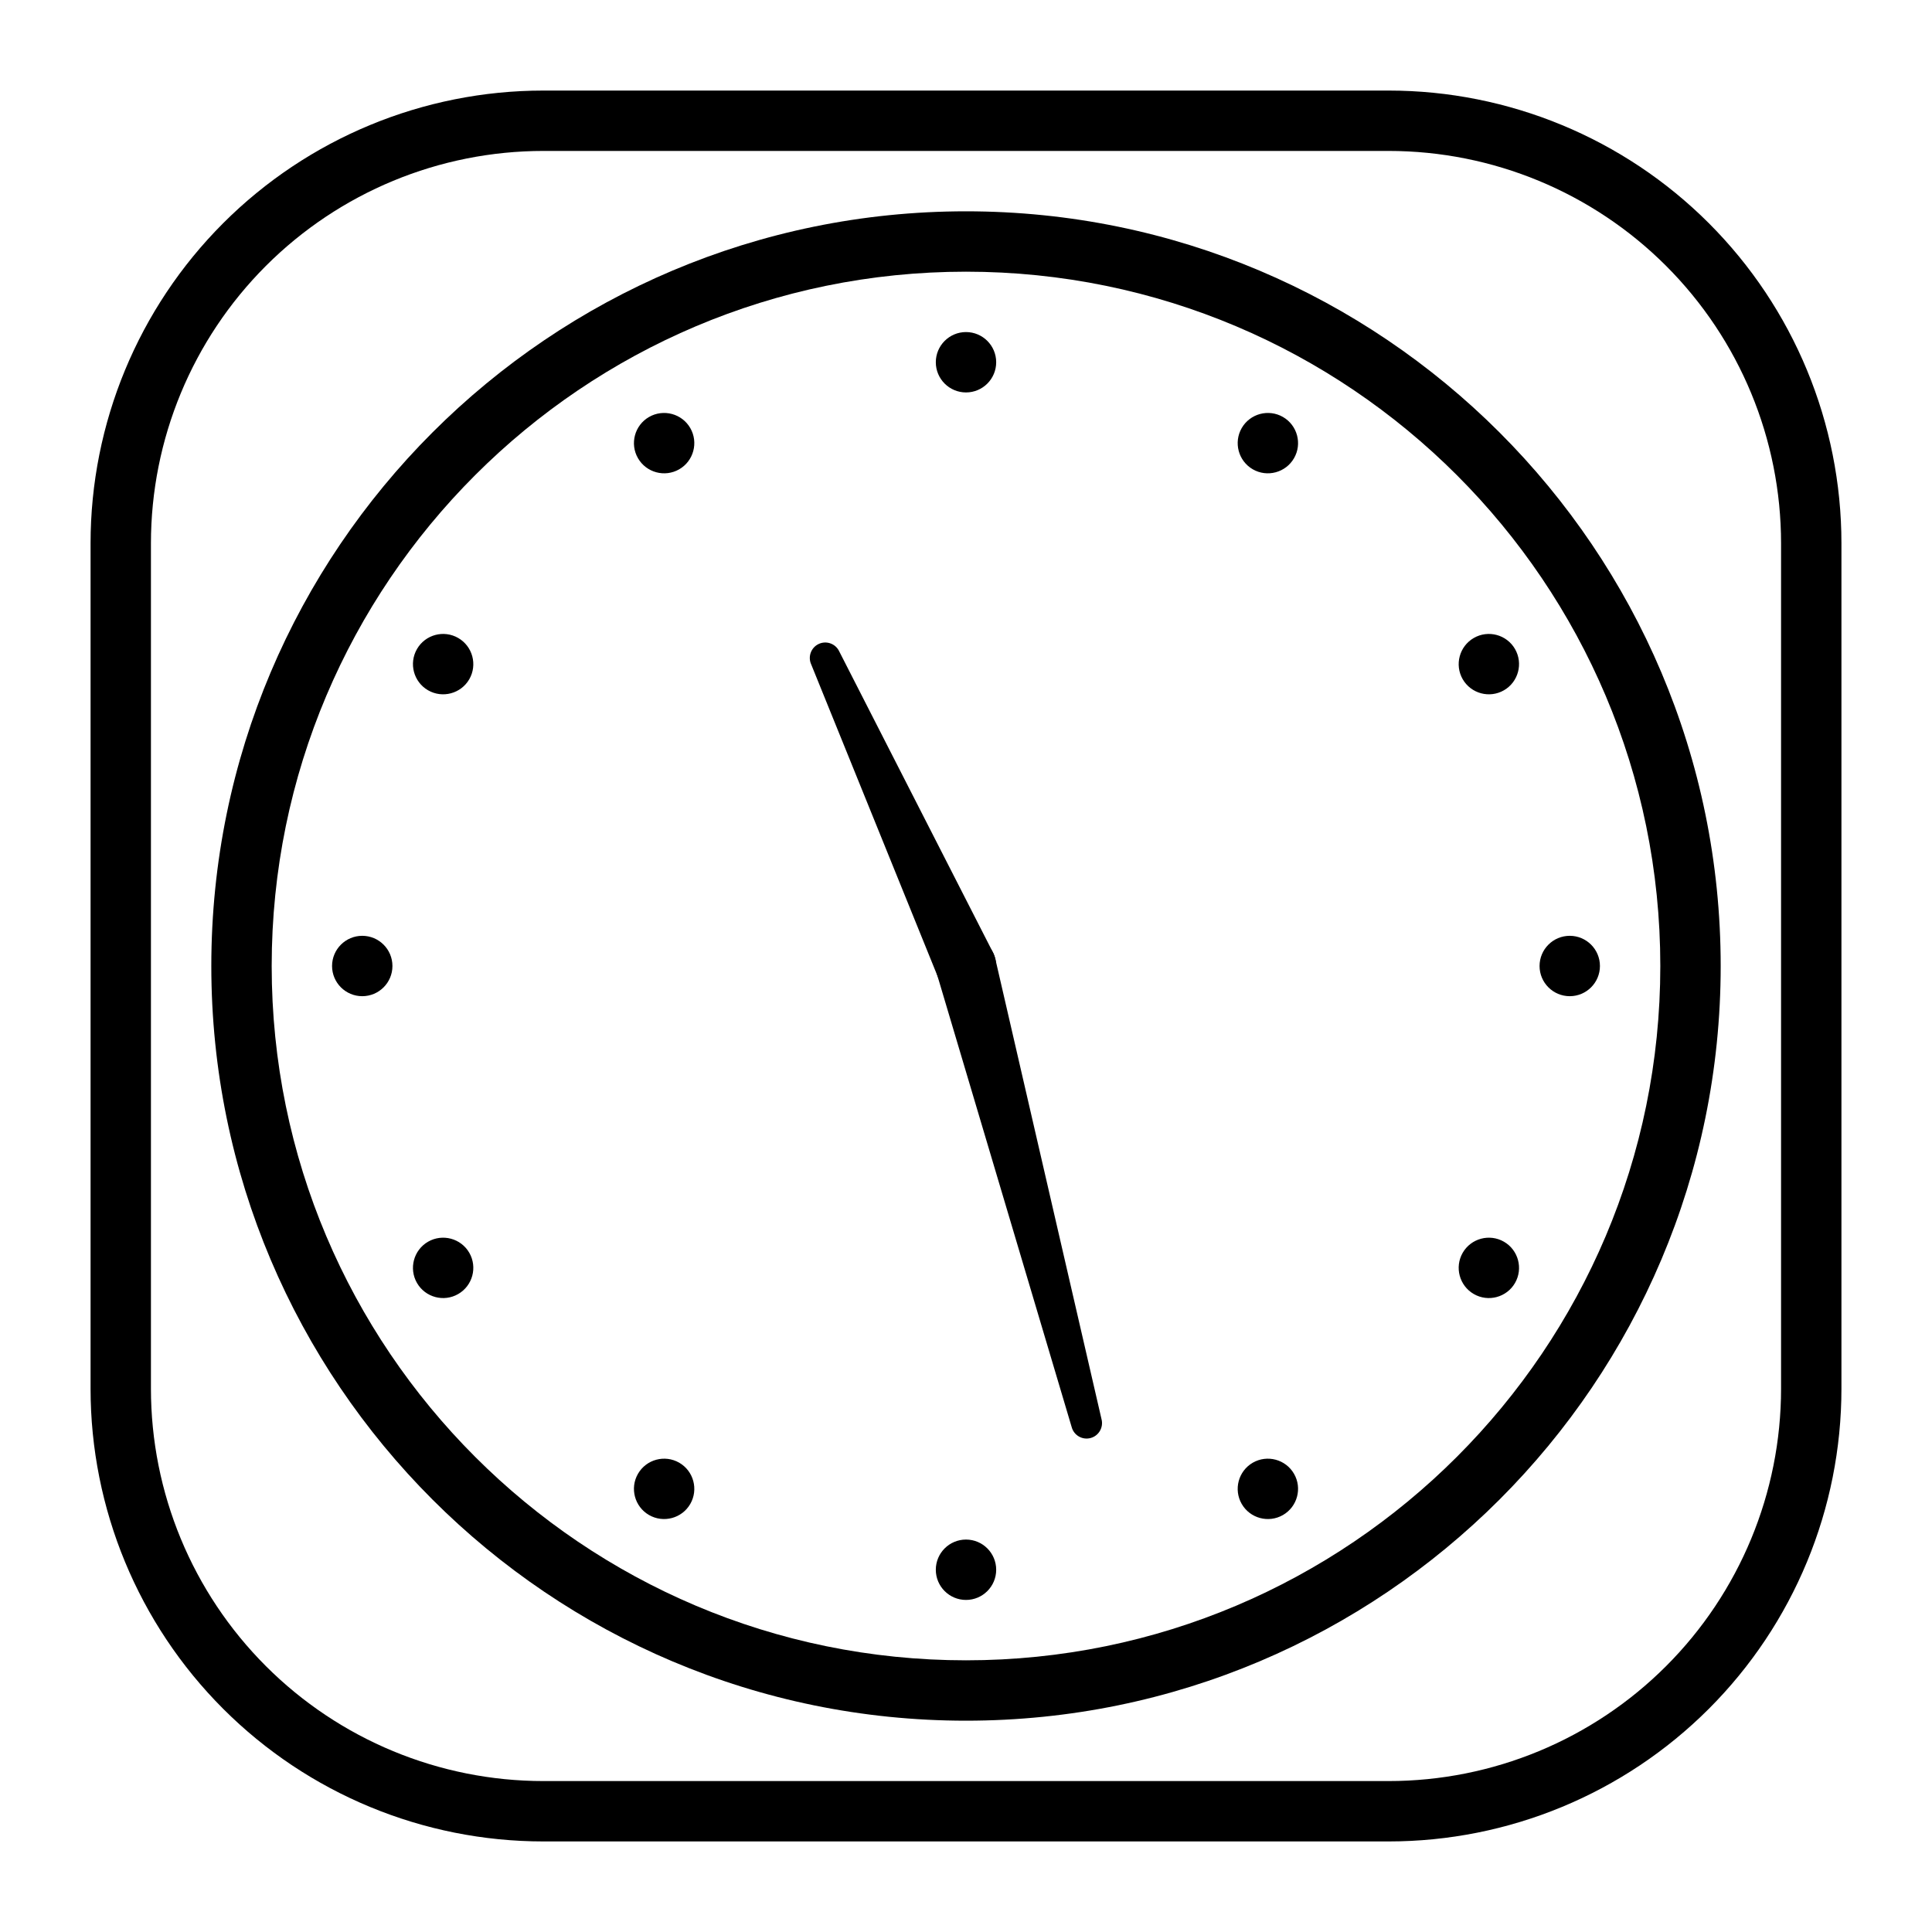 <?xml version="1.0" ?><!DOCTYPE svg  PUBLIC '-//W3C//DTD SVG 1.1//EN'  'http://www.w3.org/Graphics/SVG/1.1/DTD/svg11.dtd'><svg height="100%" style="fill-rule:evenodd;clip-rule:evenodd;stroke-linejoin:round;stroke-miterlimit:2;" version="1.1" viewBox="0 0 64 64" width="100%" xml:space="preserve" xmlns="http://www.w3.org/2000/svg" xmlns:serif="http://www.serif.com/" xmlns:xlink="http://www.w3.org/1999/xlink"><g id="Icon"><path d="M61,18c0,-3.978 -1.58,-7.794 -4.393,-10.607c-2.813,-2.813 -6.629,-4.393 -10.607,-4.393l-28,0c-3.978,-0 -7.794,1.58 -10.607,4.393c-2.813,2.813 -4.393,6.629 -4.393,10.607l0,28c-0,3.978 1.58,7.794 4.393,10.607c2.813,2.813 6.629,4.393 10.607,4.393l28,0c3.978,0 7.794,-1.58 10.607,-4.393c2.813,-2.813 4.393,-6.629 4.393,-10.607l0,-28Zm-2,0l0,28c0,3.448 -1.37,6.754 -3.808,9.192c-2.438,2.438 -5.744,3.808 -9.192,3.808l-28,-0c-3.448,0 -6.754,-1.37 -9.192,-3.808c-2.438,-2.438 -3.808,-5.744 -3.808,-9.192l0,-28c-0,-3.448 1.37,-6.754 3.808,-9.192c2.438,-2.438 5.744,-3.808 9.192,-3.808l28,0c3.448,-0 6.754,1.37 9.192,3.808c2.438,2.438 3.808,5.744 3.808,9.192Z"/><path d="M32,7c-13.798,0 -25,11.202 -25,25c0,13.798 11.202,25 25,25c13.798,-0 25,-11.202 25,-25c0,-13.798 -11.202,-25 -25,-25Zm0,2c12.694,0 23,10.306 23,23c0,12.694 -10.306,23 -23,23c-12.694,-0 -23,-10.306 -23,-23c0,-12.694 10.306,-23 23,-23Z"/><path d="M31.033,32.255l4.467,15.017c0.072,0.274 0.352,0.437 0.625,0.365c0.273,-0.072 0.436,-0.353 0.364,-0.626l-3.522,-15.266c-0.141,-0.534 -0.688,-0.853 -1.222,-0.712c-0.534,0.141 -0.853,0.688 -0.712,1.222Z"/><path d="M26.872,22.009l4.218,10.407c0.23,0.502 0.824,0.723 1.326,0.494c0.502,-0.23 0.723,-0.824 0.494,-1.326l-5.107,-10.001c-0.117,-0.257 -0.421,-0.37 -0.678,-0.253c-0.257,0.118 -0.37,0.422 -0.253,0.679Z"/><circle cx="32" cy="12" r="1"/><circle cx="32" cy="12" r="2" style="fill:none;"/><path d="M13.813,21.5c0.276,-0.478 0.889,-0.642 1.366,-0.366c0.478,0.276 0.642,0.888 0.367,1.366c-0.276,0.478 -0.889,0.642 -1.367,0.366c-0.477,-0.276 -0.641,-0.888 -0.366,-1.366Z"/><path d="M12.947,21c-0.551,0.956 -0.223,2.18 0.732,2.732c0.956,0.552 2.181,0.224 2.733,-0.732c0.551,-0.956 0.223,-2.18 -0.733,-2.732c-0.955,-0.552 -2.18,-0.224 -2.732,0.732Z" style="fill:none;"/><path d="M13.813,42.5c-0.275,-0.478 -0.111,-1.09 0.366,-1.366c0.478,-0.276 1.091,-0.112 1.367,0.366c0.275,0.478 0.111,1.09 -0.367,1.366c-0.477,0.276 -1.09,0.112 -1.366,-0.366Z"/><path d="M12.947,43c0.552,0.956 1.777,1.284 2.732,0.732c0.956,-0.552 1.284,-1.776 0.733,-2.732c-0.552,-0.956 -1.777,-1.284 -2.733,-0.732c-0.955,0.552 -1.283,1.776 -0.732,2.732Z" style="fill:none;"/><path d="M53,32c0,0.552 -0.448,1 -1,1c-0.552,0 -1,-0.448 -1,-1c0,-0.552 0.448,-1 1,-1c0.552,0 1,0.448 1,1Z"/><path d="M54,32c0,-1.104 -0.896,-2 -2,-2c-1.104,0 -2,0.896 -2,2c0,1.104 0.896,2 2,2c1.104,0 2,-0.896 2,-2Z" style="fill:none;"/><path d="M42.5,13.813c0.478,0.276 0.642,0.889 0.366,1.366c-0.276,0.478 -0.888,0.642 -1.366,0.367c-0.478,-0.276 -0.642,-0.889 -0.366,-1.367c0.276,-0.477 0.888,-0.641 1.366,-0.366Z"/><path d="M43,12.947c-0.956,-0.551 -2.18,-0.223 -2.732,0.732c-0.552,0.956 -0.224,2.181 0.732,2.733c0.956,0.551 2.18,0.223 2.732,-0.733c0.552,-0.955 0.224,-2.18 -0.732,-2.732Z" style="fill:none;"/><path d="M21.5,13.813c0.478,-0.275 1.09,-0.111 1.366,0.366c0.276,0.478 0.112,1.091 -0.366,1.367c-0.478,0.275 -1.09,0.111 -1.366,-0.367c-0.276,-0.477 -0.112,-1.09 0.366,-1.366Z"/><path d="M21,12.947c-0.956,0.552 -1.284,1.777 -0.732,2.732c0.552,0.956 1.776,1.284 2.732,0.733c0.956,-0.552 1.284,-1.777 0.732,-2.733c-0.552,-0.955 -1.776,-1.283 -2.732,-0.732Z" style="fill:none;"/><circle cx="32" cy="52" r="1"/><circle cx="32" cy="52" r="2" style="fill:none;"/><path d="M48.454,41.5c0.276,-0.478 0.889,-0.642 1.367,-0.366c0.477,0.276 0.641,0.888 0.366,1.366c-0.276,0.478 -0.889,0.642 -1.366,0.366c-0.478,-0.276 -0.642,-0.888 -0.367,-1.366Z"/><path d="M47.588,41c-0.551,0.956 -0.223,2.18 0.733,2.732c0.955,0.552 2.18,0.224 2.732,-0.732c0.551,-0.956 0.223,-2.18 -0.732,-2.732c-0.956,-0.552 -2.181,-0.224 -2.733,0.732Z" style="fill:none;"/><path d="M48.454,22.5c-0.275,-0.478 -0.111,-1.09 0.367,-1.366c0.477,-0.276 1.09,-0.112 1.366,0.366c0.275,0.478 0.111,1.09 -0.366,1.366c-0.478,0.276 -1.091,0.112 -1.367,-0.366Z"/><path d="M47.588,23c0.552,0.956 1.777,1.284 2.733,0.732c0.955,-0.552 1.283,-1.776 0.732,-2.732c-0.552,-0.956 -1.777,-1.284 -2.732,-0.732c-0.956,0.552 -1.284,1.776 -0.733,2.732Z" style="fill:none;"/><path d="M13,32c0,0.552 -0.448,1 -1,1c-0.552,0 -1,-0.448 -1,-1c0,-0.552 0.448,-1 1,-1c0.552,0 1,0.448 1,1Z"/><path d="M14,32c0,-1.104 -0.896,-2 -2,-2c-1.104,0 -2,0.896 -2,2c0,1.104 0.896,2 2,2c1.104,0 2,-0.896 2,-2Z" style="fill:none;"/><path d="M22.5,48.454c0.478,0.276 0.642,0.889 0.366,1.367c-0.276,0.477 -0.888,0.641 -1.366,0.366c-0.478,-0.276 -0.642,-0.889 -0.366,-1.366c0.276,-0.478 0.888,-0.642 1.366,-0.367Z"/><path d="M23,47.588c-0.956,-0.551 -2.18,-0.223 -2.732,0.733c-0.552,0.955 -0.224,2.18 0.732,2.732c0.956,0.551 2.18,0.223 2.732,-0.732c0.552,-0.956 0.224,-2.181 -0.732,-2.733Z" style="fill:none;"/><path d="M41.5,48.454c0.478,-0.275 1.09,-0.111 1.366,0.367c0.276,0.477 0.112,1.09 -0.366,1.366c-0.478,0.275 -1.09,0.111 -1.366,-0.366c-0.276,-0.478 -0.112,-1.091 0.366,-1.367Z"/><path d="M41,47.588c-0.956,0.552 -1.284,1.777 -0.732,2.733c0.552,0.955 1.776,1.283 2.732,0.732c0.956,-0.552 1.284,-1.777 0.732,-2.732c-0.552,-0.956 -1.776,-1.284 -2.732,-0.733Z" style="fill:none;"/></g></svg>